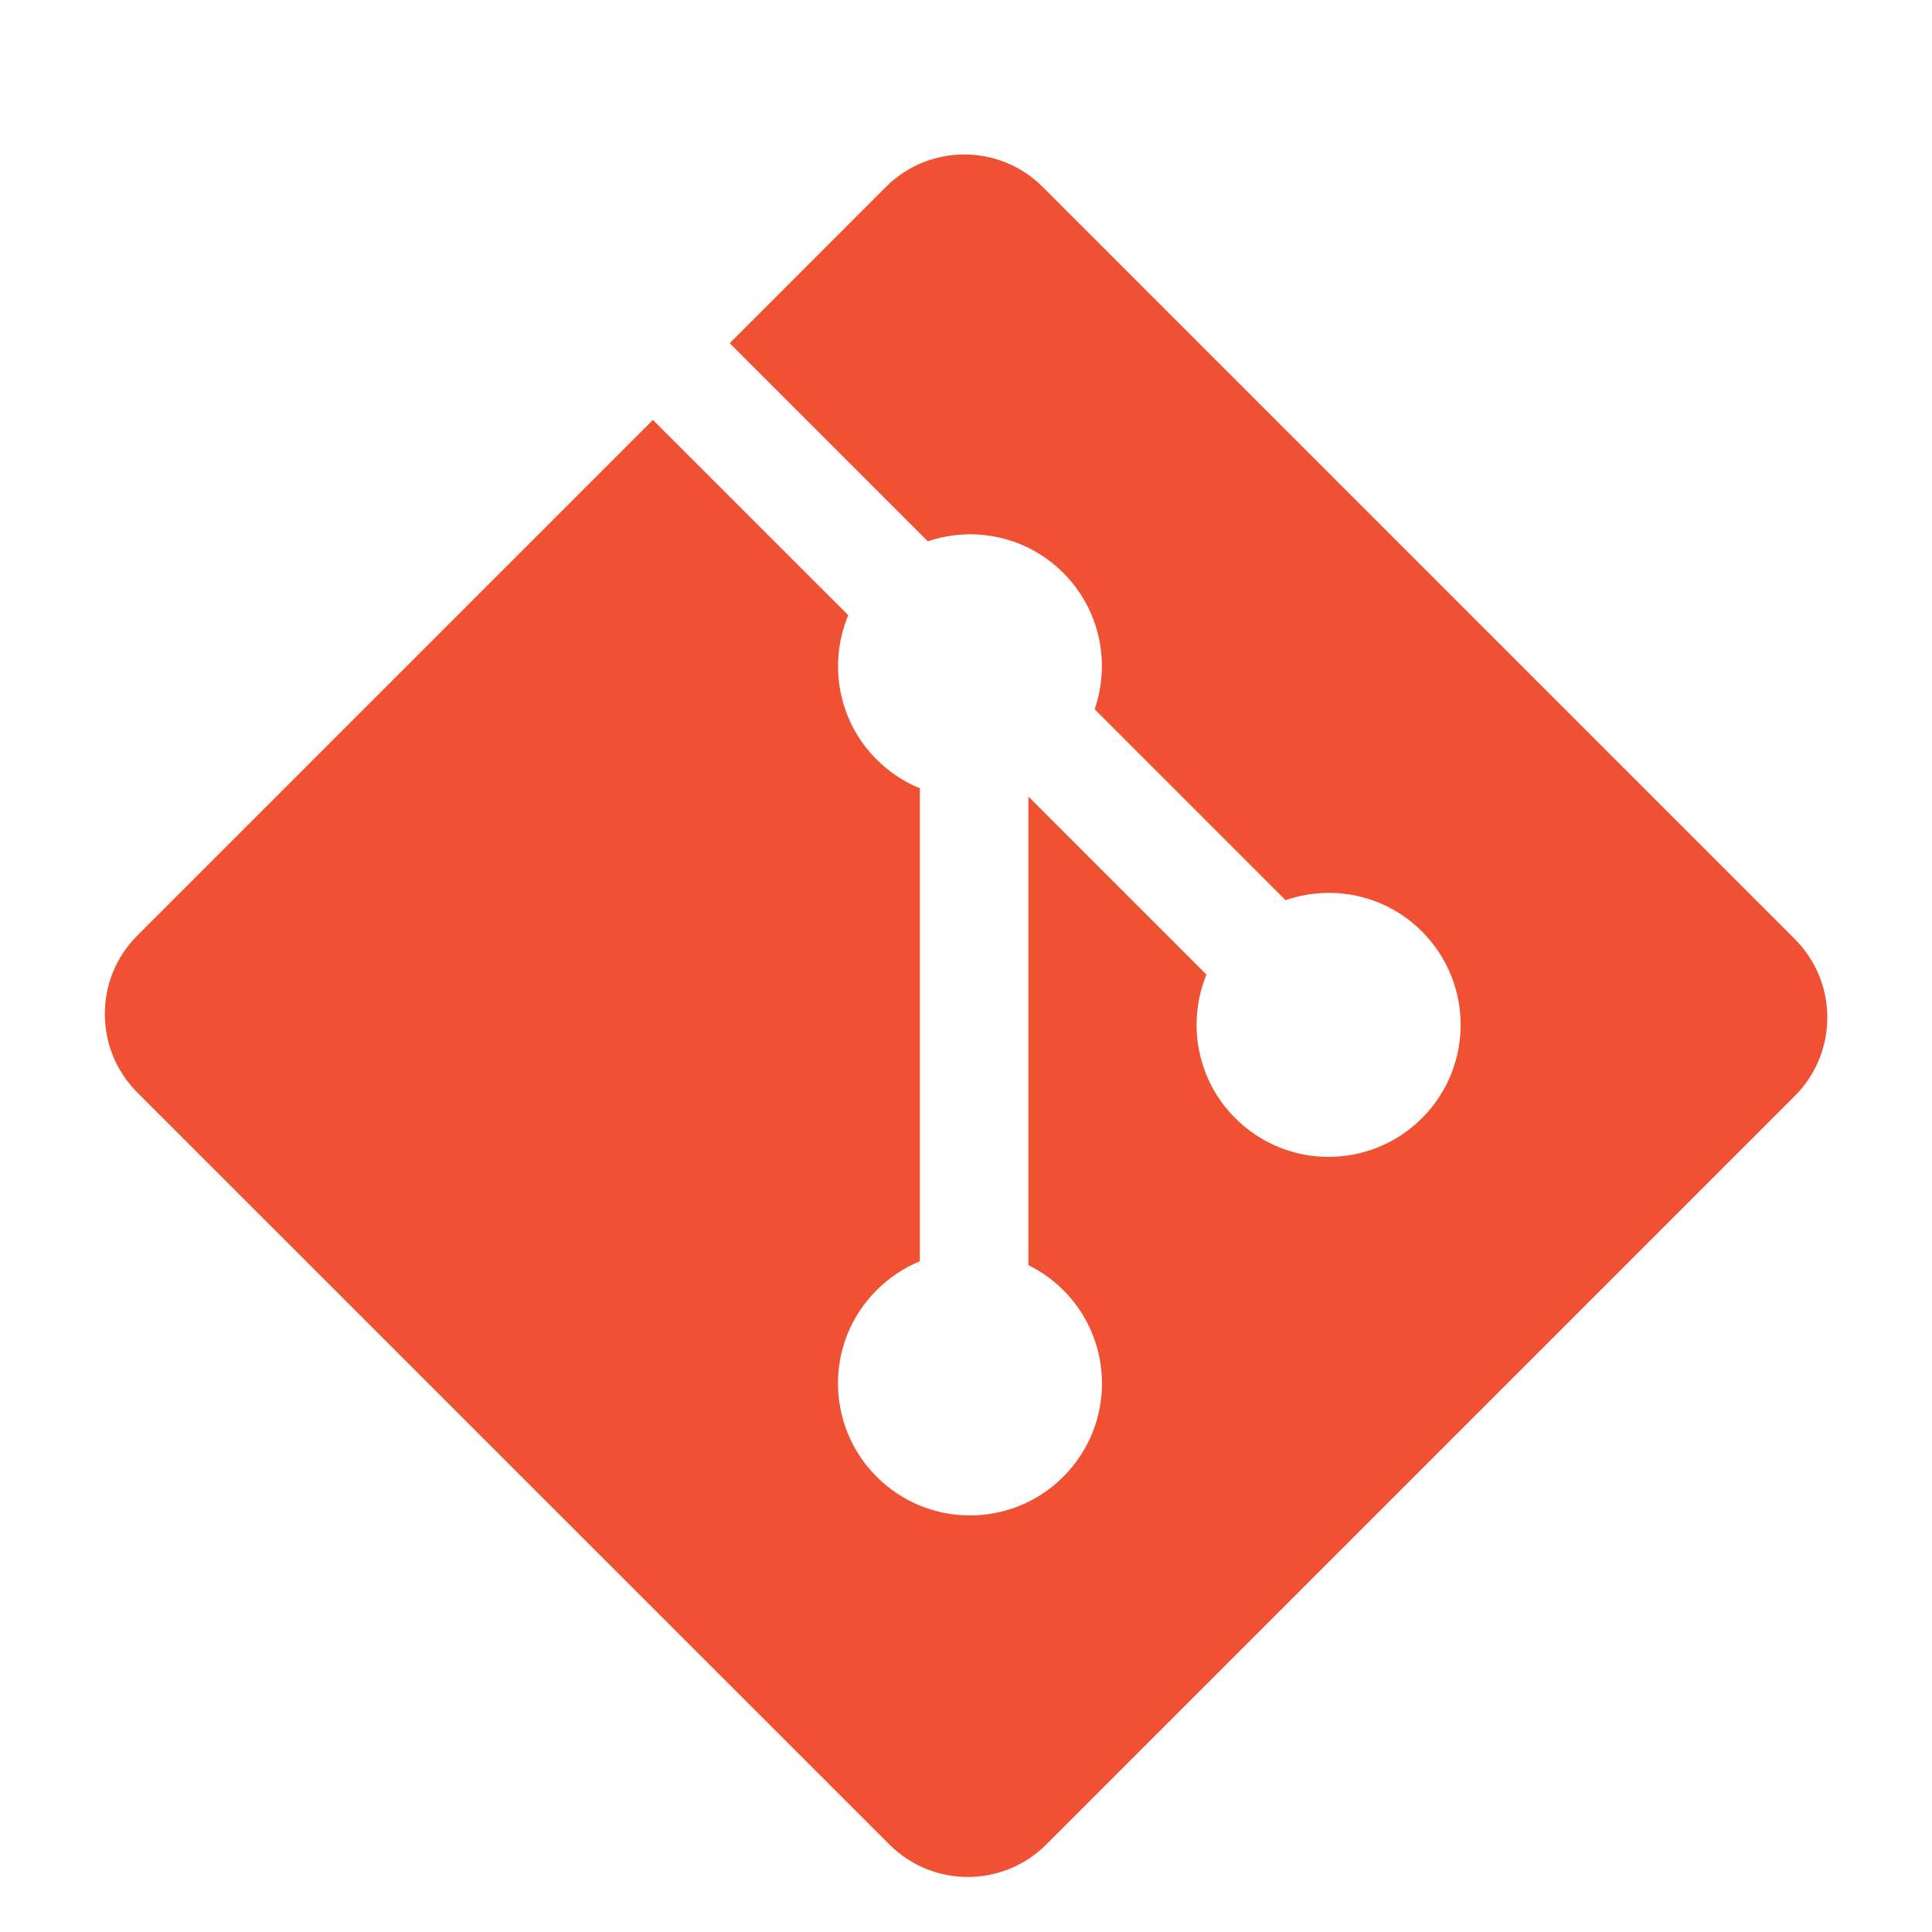 <svg width="17" height="17" viewBox="0 0 17 17" fill="none" xmlns="http://www.w3.org/2000/svg">
<g clip-path="url(#clip0_177_939)">
<path d="M15.793 8.263L9.175 1.645C8.794 1.264 8.176 1.264 7.795 1.645L6.421 3.02L8.164 4.763C8.569 4.626 9.033 4.718 9.356 5.041C9.681 5.366 9.772 5.834 9.632 6.241L11.312 7.921C11.719 7.78 12.187 7.871 12.512 8.196C12.966 8.65 12.966 9.385 12.512 9.839C12.058 10.293 11.323 10.293 10.869 9.839C10.528 9.497 10.443 8.996 10.616 8.576L9.049 7.009V11.132C9.16 11.187 9.264 11.26 9.356 11.352C9.81 11.805 9.81 12.54 9.356 12.994C8.903 13.448 8.167 13.448 7.714 12.994C7.26 12.54 7.26 11.805 7.714 11.352C7.826 11.24 7.956 11.155 8.094 11.098V6.936C7.956 6.88 7.826 6.796 7.714 6.683C7.37 6.34 7.288 5.835 7.464 5.413L5.745 3.695L1.208 8.232C0.827 8.613 0.827 9.231 1.208 9.613L7.826 16.23C8.207 16.611 8.825 16.611 9.206 16.23L15.793 9.643C16.174 9.262 16.174 8.644 15.793 8.263Z" fill="#F05133"/>
</g>
<defs>
<clipPath id="clip0_177_939">
<rect width="16" height="16" fill="white" transform="translate(0.5 0.938)"/>
</clipPath>
</defs>
</svg>
